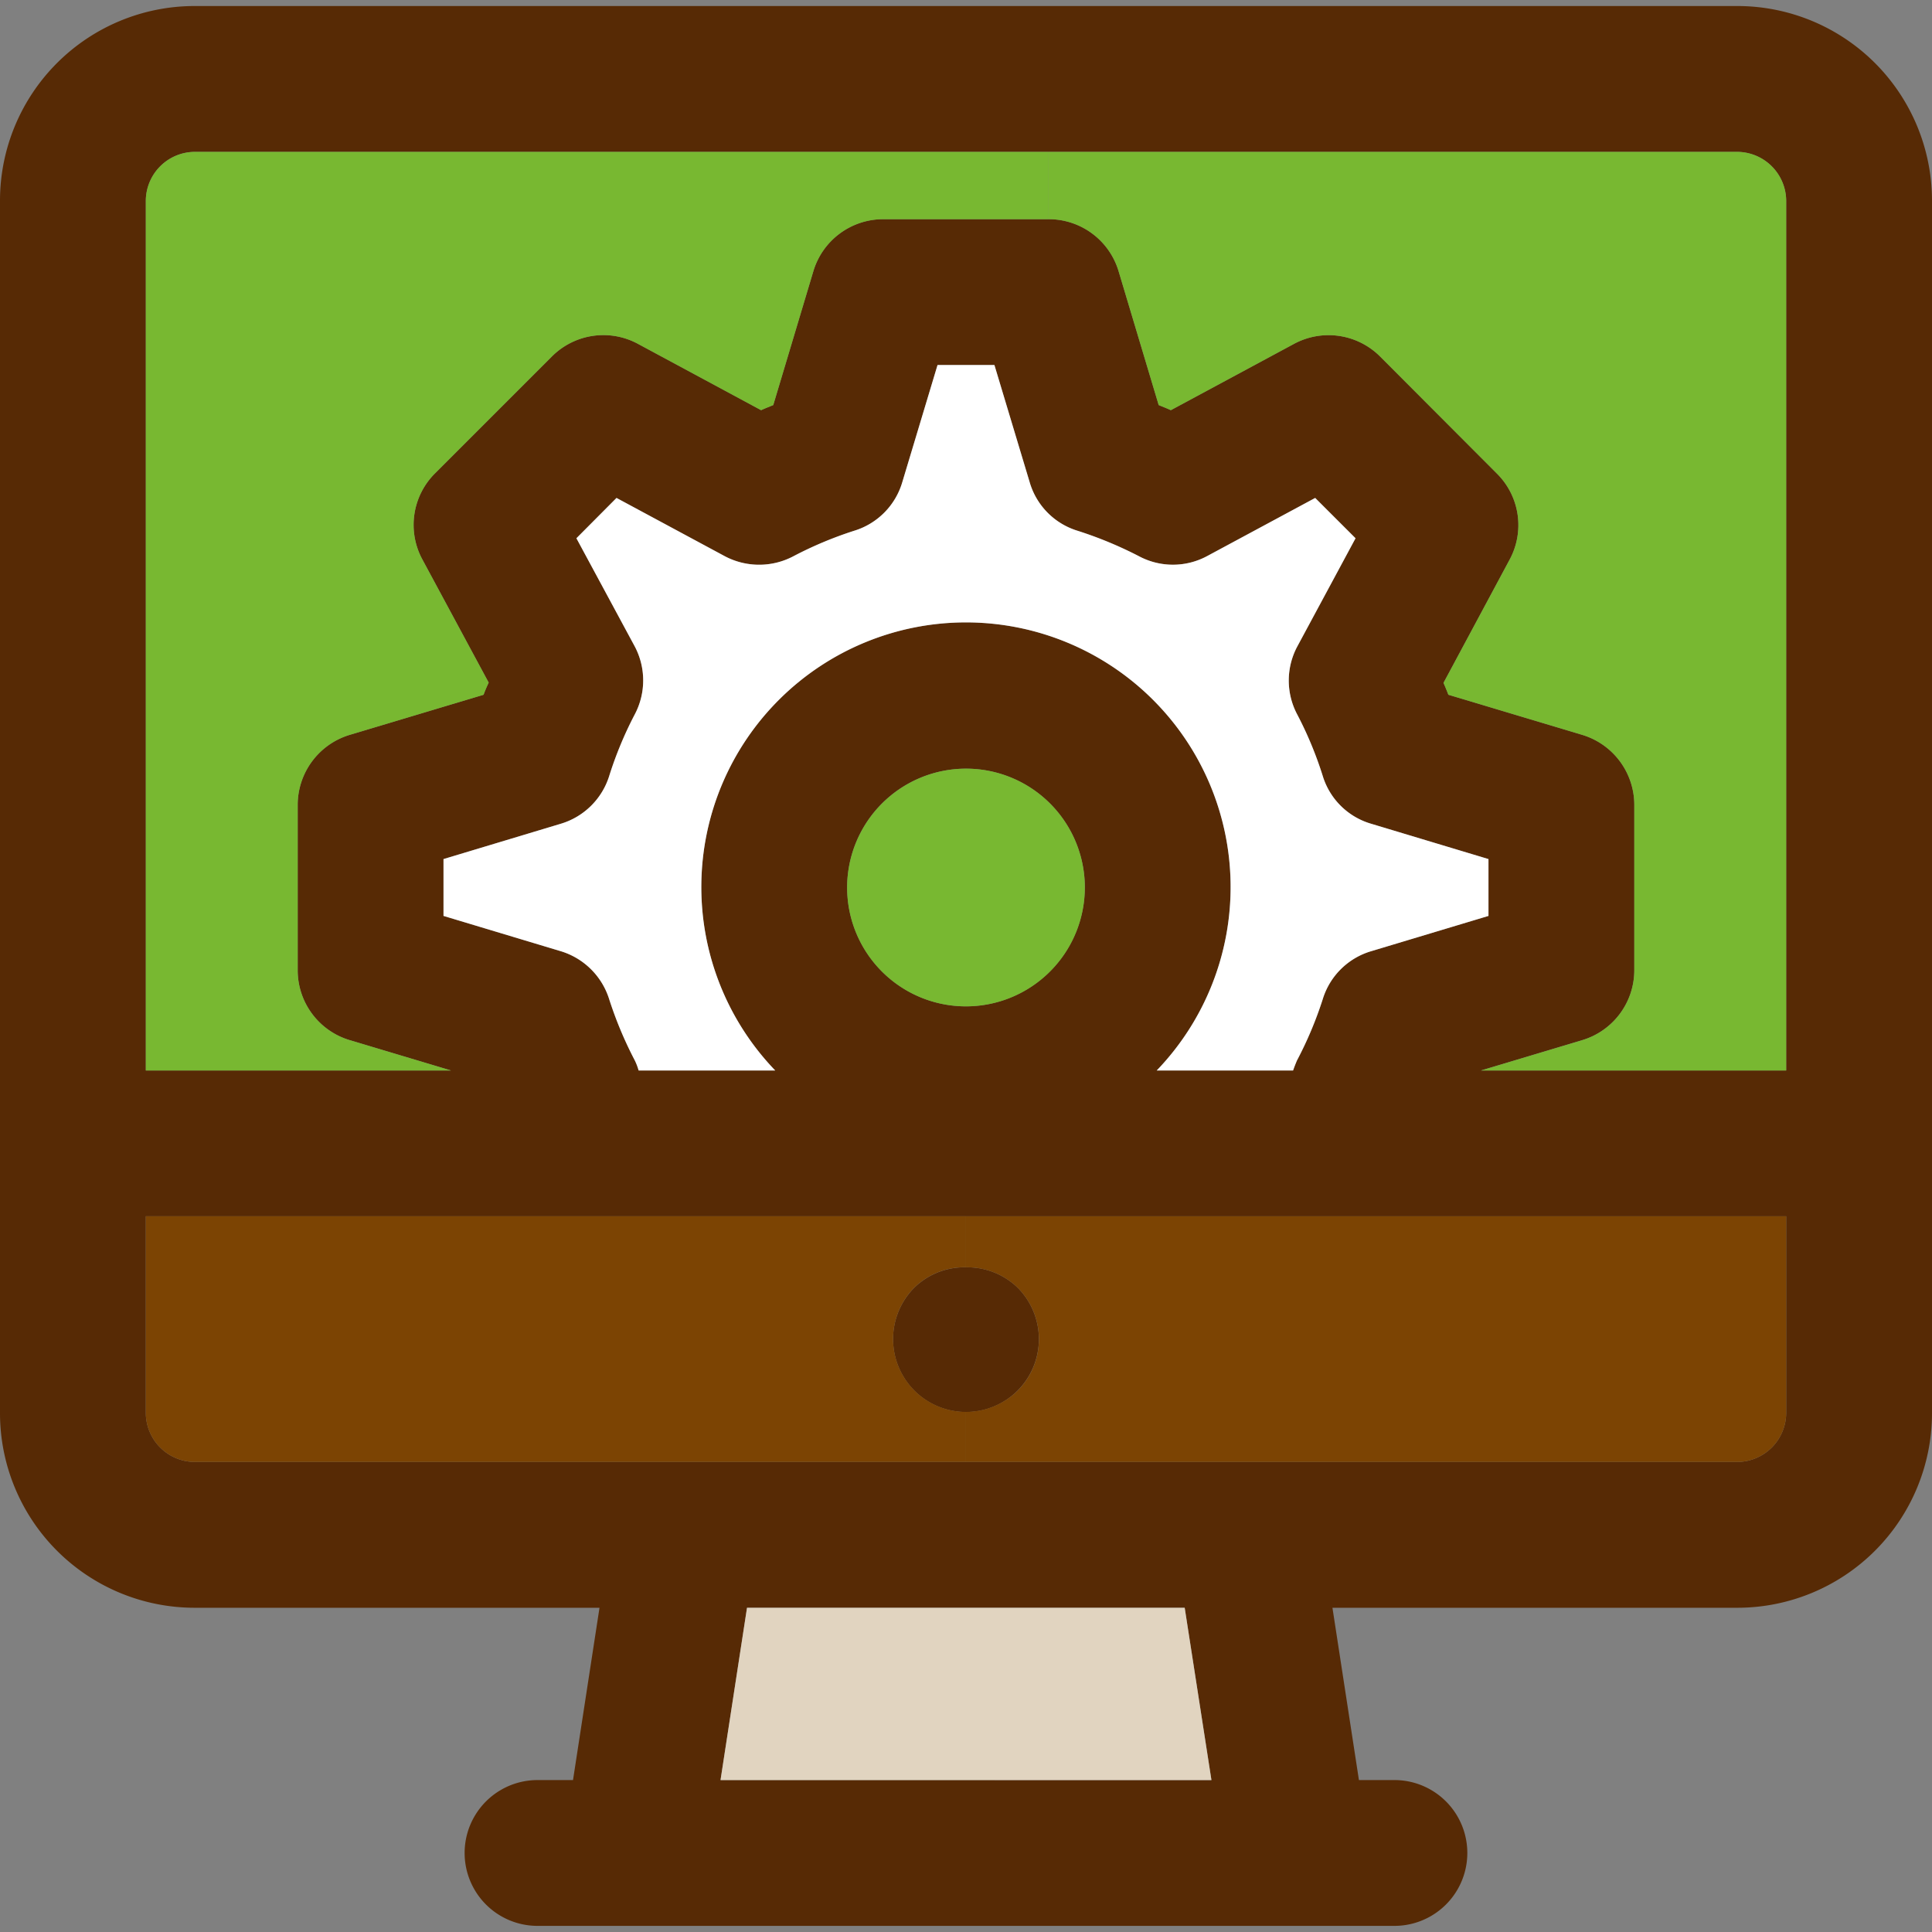 <svg xmlns="http://www.w3.org/2000/svg" viewBox="0 -0.25 79.5 79.5"><rect x="0" y="-0.25" width="79.5" height="79.5" fill="#808080" stroke="none"/><g data-name="Group 30"><g data-name="Group 29"><g data-name="Group 28"><g data-name="Group 27"><path fill="#572a05" d="M79.5 8v49.908a8.011 8.011 0 0 1-8 8H54.829l1.09 7.09h1.46a3 3 0 0 1 0 6h-35.26a3 3 0 1 1 0-6h1.46l1.09-7.09H8a8.01 8.01 0 0 1-8-8V7.998a8.01 8.01 0 0 1 8-8h63.5A8.011 8.011 0 0 1 79.5 8Zm-6 49.91v-8.111H6v8.109a2.025 2.025 0 0 0 2 2h63.5a2.026 2.026 0 0 0 2-2Zm0-14.111v-35.8a2.026 2.026 0 0 0-2-2H8a2.024 2.024 0 0 0-2 2v35.8h12.559l-4.17-1.249a3 3 0 0 1-2.139-2.881v-6.8a3.01 3.01 0 0 1 2.139-2.88l5.51-1.651c.061-.17.13-.329.21-.5l-2.73-5.069a2.992 2.992 0 0 1 .52-3.54l4.811-4.811a2.992 2.992 0 0 1 3.54-.52l5.069 2.73c.17-.079.33-.139.5-.21l1.65-5.509a3 3 0 0 1 2.88-2.14h6.8a3 3 0 0 1 2.88 2.14l1.65 5.509c.17.071.33.131.5.21l5.071-2.73a3 3 0 0 1 3.539.52l4.81 4.821a2.987 2.987 0 0 1 .52 3.54l-2.72 5.07c.07.16.14.329.2.489l5.51 1.651a3.012 3.012 0 0 1 2.141 2.88v6.8a3.005 3.005 0 0 1-2.141 2.881l-4.169 1.249Zm-12.25-6.36V35.1l-4.821-1.451a2.948 2.948 0 0 1-2-1.97 15.4 15.4 0 0 0-1.05-2.53 2.976 2.976 0 0 1 .01-2.81l2.39-4.44-1.66-1.659-4.44 2.389a2.971 2.971 0 0 1-2.81.01 16.278 16.278 0 0 0-2.53-1.049 2.952 2.952 0 0 1-1.97-2l-1.45-4.82h-2.34l-1.45 4.82a2.966 2.966 0 0 1-1.98 2 15.683 15.683 0 0 0-2.52 1.059 3.019 3.019 0 0 1-2.82-.02l-4.44-2.389-1.65 1.659 2.39 4.431a2.994 2.994 0 0 1 .01 2.819 15.487 15.487 0 0 0-1.05 2.53 2.983 2.983 0 0 1-2 1.97l-4.82 1.451v2.339l4.819 1.45a3 3 0 0 1 2 1.981 15.958 15.958 0 0 0 1.05 2.509 2.387 2.387 0 0 1 .16.42h5.62a10.89 10.89 0 1 1 15.7 0h5.611c.049-.139.1-.269.159-.41a15.674 15.674 0 0 0 1.06-2.519 2.964 2.964 0 0 1 2-1.981ZM49.85 73l-1.101-7.092h-18.01l-1.09 7.09Zm-5.21-36.73a4.89 4.89 0 1 0-4.889 4.89 4.9 4.9 0 0 0 4.888-4.89Z" data-name="Path 64"/><path fill="#78b831" d="M73.5 8v35.8H60.94l4.169-1.249a3.005 3.005 0 0 0 2.141-2.881v-6.8a3.012 3.012 0 0 0-2.141-2.88l-5.51-1.651c-.06-.16-.13-.329-.2-.489l2.72-5.07a2.987 2.987 0 0 0-.52-3.54l-4.81-4.821a3 3 0 0 0-3.539-.52l-5.071 2.73c-.17-.079-.33-.139-.5-.21l-1.65-5.509a3 3 0 0 0-2.88-2.14V6H71.5a2.026 2.026 0 0 1 2 2Z" data-name="Path 65"/><path fill="#fff" d="M61.249 35.1v2.339l-4.821 1.45a2.964 2.964 0 0 0-2 1.981 15.674 15.674 0 0 1-1.06 2.519c-.06.141-.11.271-.159.41h-5.61a10.89 10.89 0 1 0-15.7 0h-5.62a2.387 2.387 0 0 0-.16-.42 15.958 15.958 0 0 1-1.05-2.509 3 3 0 0 0-2-1.981l-4.819-1.45V35.1l4.819-1.451a2.983 2.983 0 0 0 2-1.97 15.487 15.487 0 0 1 1.05-2.53 2.994 2.994 0 0 0-.01-2.819l-2.39-4.431 1.65-1.659 4.44 2.389a3.019 3.019 0 0 0 2.82.02 15.683 15.683 0 0 1 2.52-1.059 2.966 2.966 0 0 0 1.98-2l1.45-4.82h2.34l1.45 4.82a2.952 2.952 0 0 0 1.97 2 16.278 16.278 0 0 1 2.53 1.049 2.971 2.971 0 0 0 2.81-.01l4.44-2.389 1.66 1.659-2.39 4.44a2.976 2.976 0 0 0-.01 2.81 15.4 15.4 0 0 1 1.05 2.53 2.948 2.948 0 0 0 2 1.97Z" data-name="Path 66"/><path fill="#e1d4c0" d="m48.749 65.908 1.1 7.09h-20.2l1.09-7.09Z" data-name="Path 67"/><path fill="#78b831" d="M39.749 31.379a4.891 4.891 0 1 1-4.891 4.891 4.9 4.9 0 0 1 4.891-4.891Z" data-name="Path 68"/><path fill="#572a05" d="M41.869 52.73a3 3 0 1 1-4.24 0 2.95 2.95 0 0 1 2.121-.831 2.98 2.98 0 0 1 2.119.831Z" data-name="Path 69"/><path fill="#7c4403" d="M41.869 56.98a3 3 0 0 0 0-4.25 2.98 2.98 0 0 0-2.119-.831v-2.1H73.5v8.109a2.026 2.026 0 0 1-2 2H39.749v-2.06a3.048 3.048 0 0 0 2.12-.868Z" data-name="Path 70"/><path fill="#7c4403" d="M39.749 59.908H8a2.025 2.025 0 0 1-2-2v-8.111h33.749v2.1a2.95 2.95 0 0 0-2.121.831 3 3 0 0 0 2.121 5.12Z" data-name="Path 71"/><path fill="#78b831" d="M36.349 8.77a3 3 0 0 0-2.88 2.14l-1.65 5.509c-.17.071-.33.131-.5.21l-5.069-2.73a2.992 2.992 0 0 0-3.54.52l-4.811 4.811a2.992 2.992 0 0 0-.52 3.54l2.73 5.069c-.08.171-.149.33-.21.5l-5.51 1.651a3.01 3.01 0 0 0-2.139 2.88v6.8a3 3 0 0 0 2.139 2.881l4.17 1.249H6V8a2.024 2.024 0 0 1 2-2h35.149v2.77Z" data-name="Path 72"/></g></g></g></g></svg>